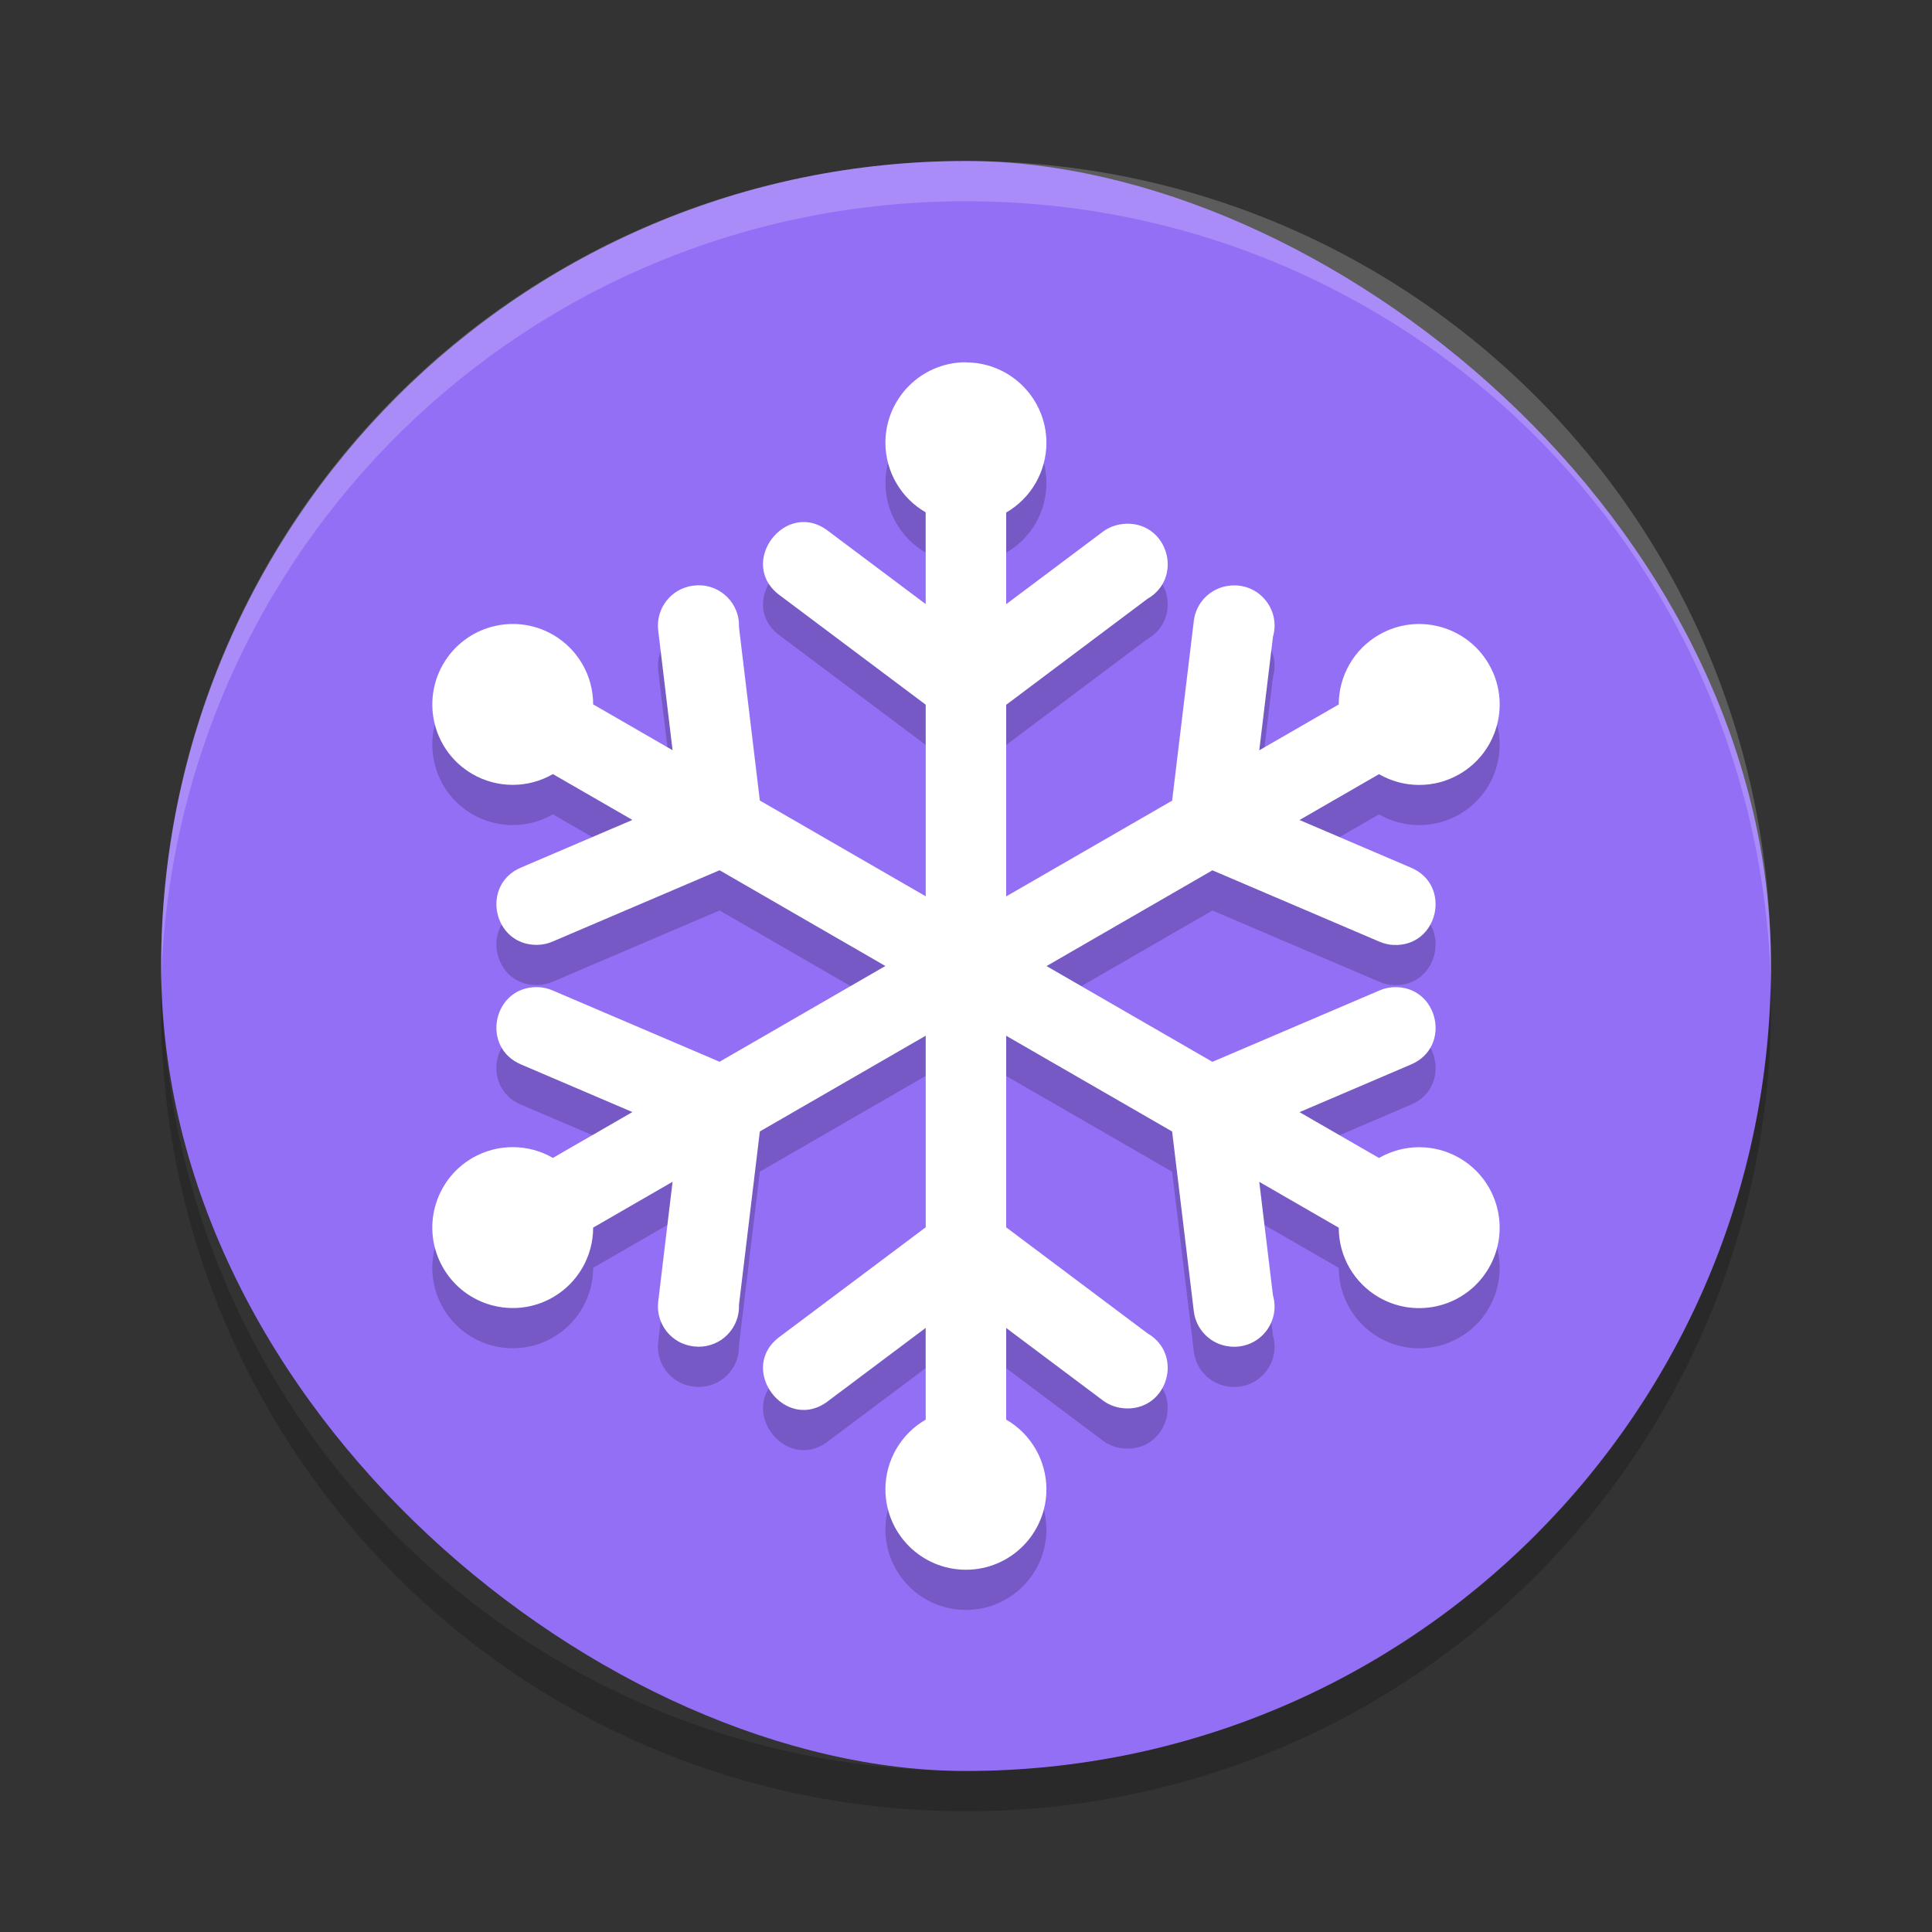 <svg height="48" width="48" xmlns="http://www.w3.org/2000/svg"><rect width="100%" height="100%" fill="#333333" stroke="none"/><rect fill="#936ff6" height="39.996" rx="20" ry="19.998" transform="matrix(0 -1 -1 0 0 0)" width="40" x="-44" y="-44"/><path d="m24 4c-11.079 0-19.998 8.92-19.998 20 0 .168-.004.333 0 .5.264-10.846 9.087-19.5 19.998-19.5s19.734 8.654 19.998 19.5c.004-.167 0-.332 0-.5 0-11.08-8.919-20-19.998-20z" fill="#fff" opacity=".2"/><path d="m4.012 24.5c-.004.167-.012.332-.012.5 0 11.08 8.92 20 20 20s20-8.92 20-20c0-.168-.008-.333-.012-.5-.264 10.846-9.076 19.5-19.988 19.5s-19.724-8.654-19.988-19.5z" opacity=".2"/><path d="m23.998 10c-1.105 0-2 .895-2 2 .001.713.382 1.372 1 1.729v2.279l-2.4-1.799c-1.074-.859-2.325.809-1.199 1.6l3.6 2.699v4.76l-4.121-2.379-.518-4.305c.025-.574-.439-1.051-1.014-1.043h-.012l-.014.002c-.029.001-.057.003-.086.006-.551.062-.946.561-.881 1.111l.357 2.978-1.973-1.139c-0-.714-.38-1.373-.998-1.73-.956-.551-2.178-.223-2.73.732-.551.956-.225 2.178.73 2.73.618.357 1.38.357 1.998 0l1.975 1.139-2.76 1.18c-1.019.422-.704 1.941.398 1.924.134-.002.266-.032.389-.086l4.139-1.768 4.119 2.379-4.119 2.379-4.139-1.768c-.122-.054-.255-.084-.389-.086-1.103-.017-1.417 1.501-.398 1.924l2.76 1.18-1.975 1.139c-.618-.357-1.38-.357-1.998 0-.955.553-1.282 1.775-.73 2.73.552.956 1.774 1.284 2.73.732.618-.357.998-1.017.998-1.73l1.973-1.139-.357 2.979c-.065.551.33 1.049.881 1.111.029.003.057.005.086.006l.014.002h.012c.575.008 1.038-.469 1.014-1.043l.518-4.305 4.121-2.379v4.76l-3.6 2.699c-1.126.79.125 2.459 1.199 1.6l2.4-1.799v2.279c-.618.357-.999 1.015-1 1.729 0 1.105.895 2 2 2s2-.895 2-2c-.001-.714-.382-1.373-1-1.73v-2.277l2.4 1.799c.139.104.304.17.477.191.012.002.023.003.035.004.029.003.059.005.088.006 1.03.012 1.403-1.354.51-1.867l-3.51-2.633v-4.76l4.123 2.379.539 4.467c.055.458.417.819.875.873h.004l.014.002c.016.002.033.003.049.004.012.001.025.002.037.002h.014c.672.008 1.16-.634.973-1.279l-.34-2.819 1.975 1.139c0.0.714.38 1.373.998 1.73.957.552 2.18.225 2.732-.732.551-.956.223-2.178-.732-2.73-.618-.357-1.38-.357-1.998 0l-1.975-1.139 2.76-1.18c1.038-.427.693-1.977-.428-1.924-.123.006-.245.035-.357.086l-4.139 1.768-4.121-2.379 4.121-2.379 4.139 1.768c.113.05.234.08.357.086 1.121.053 1.465-1.497.428-1.924l-2.76-1.18 1.975-1.139c.618.357 1.38.357 1.998 0 .956-.552 1.284-1.774.732-2.73-.552-.957-1.776-1.285-2.732-.732-.618.357-.998 1.017-.998 1.73l-1.975 1.139.34-2.818c.188-.645-.301-1.288-.973-1.279h-.014c-.012.001-.025.001-.037.002-.016.001-.033.002-.049.004l-.014.002h-.004c-.458.054-.82.415-.875.873l-.539 4.467-4.123 2.379v-4.76l3.51-2.633c.893-.513.521-1.879-.51-1.867-.029.001-.059.003-.088.006-.012.001-.023.002-.035.004-.173.021-.337.087-.477.191l-2.4 1.799v-2.277c.618-.357.999-1.017 1-1.73 0-1.105-.895-2-2-2z" fill-rule="evenodd" opacity=".2"/><path d="m23.998 9c-1.105 0-2 .895-2 2 .001.713.382 1.372 1 1.729v2.279l-2.4-1.799c-1.074-.859-2.325.809-1.199 1.6l3.6 2.699v4.76l-4.121-2.379-.518-4.305c.025-.574-.439-1.051-1.014-1.043h-.012l-.014.002c-.029.001-.057.003-.086.006-.551.062-.946.561-.881 1.111l.357 2.979-1.973-1.139c-0-.714-.38-1.373-.998-1.73-.956-.551-2.178-.223-2.73.732-.551.956-.225 2.178.73 2.73.618.357 1.38.357 1.998 0l1.975 1.139-2.76 1.18c-1.019.422-.704 1.941.398 1.924.134-.002.266-.032.389-.086l4.139-1.768 4.119 2.379-4.119 2.379-4.139-1.768c-.122-.054-.255-.084-.389-.086-1.103-.017-1.417 1.501-.398 1.924l2.76 1.18-1.975 1.139c-.618-.357-1.38-.357-1.998 0-.955.553-1.282 1.775-.73 2.73.552.956 1.774 1.284 2.73.732.618-.357.998-1.017.998-1.73l1.973-1.139-.357 2.979c-.065.551.33 1.049.881 1.111.029.003.057.005.086.006l.014.002h.012c.575.008 1.038-.469 1.014-1.043l.518-4.305 4.121-2.379v4.76l-3.6 2.699c-1.126.79.125 2.459 1.199 1.6l2.4-1.799v2.279c-.618.357-.999 1.015-1 1.729 0 1.105.895 2 2 2s2-.895 2-2c-.001-.714-.382-1.373-1-1.73v-2.277l2.4 1.799c.139.104.304.17.477.191.012.002.023.003.035.004.029.003.059.005.088.006 1.03.012 1.403-1.354.51-1.867l-3.51-2.633v-4.76l4.123 2.379.539 4.467c.055.458.417.819.875.873h.004l.014.002c.016.002.033.003.049.004.012.001.025.001.037.002h.014c.672.008 1.16-.634.973-1.279l-.34-2.818 1.975 1.139c0.0.714.38 1.373.998 1.73.957.552 2.18.225 2.732-.732.551-.956.223-2.178-.732-2.73-.618-.357-1.38-.357-1.998 0l-1.975-1.139 2.76-1.18c1.038-.427.693-1.977-.428-1.924-.123.006-.245.035-.357.086l-4.139 1.768-4.121-2.379 4.121-2.379 4.139 1.768c.113.05.234.08.357.086 1.121.053 1.465-1.497.428-1.924l-2.76-1.18 1.975-1.139c.618.357 1.38.357 1.998 0 .956-.552 1.284-1.774.732-2.73-.552-.957-1.776-1.285-2.732-.732-.618.357-.998 1.017-.998 1.73l-1.975 1.139.34-2.818c.188-.645-.301-1.288-.973-1.279h-.014c-.012.001-.025.001-.037.002-.016.001-.033.002-.049.004l-.014.002h-.004c-.458.054-.82.415-.875.873l-.539 4.467-4.123 2.379v-4.76l3.51-2.633c.893-.513.521-1.879-.51-1.867-.029.001-.059.003-.088.006-.012.001-.023.002-.035.004-.173.021-.337.087-.477.191l-2.4 1.799v-2.277c.618-.357.999-1.017 1-1.73 0-1.105-.895-2-2-2z" fill="#fff" fill-rule="evenodd"/></svg>